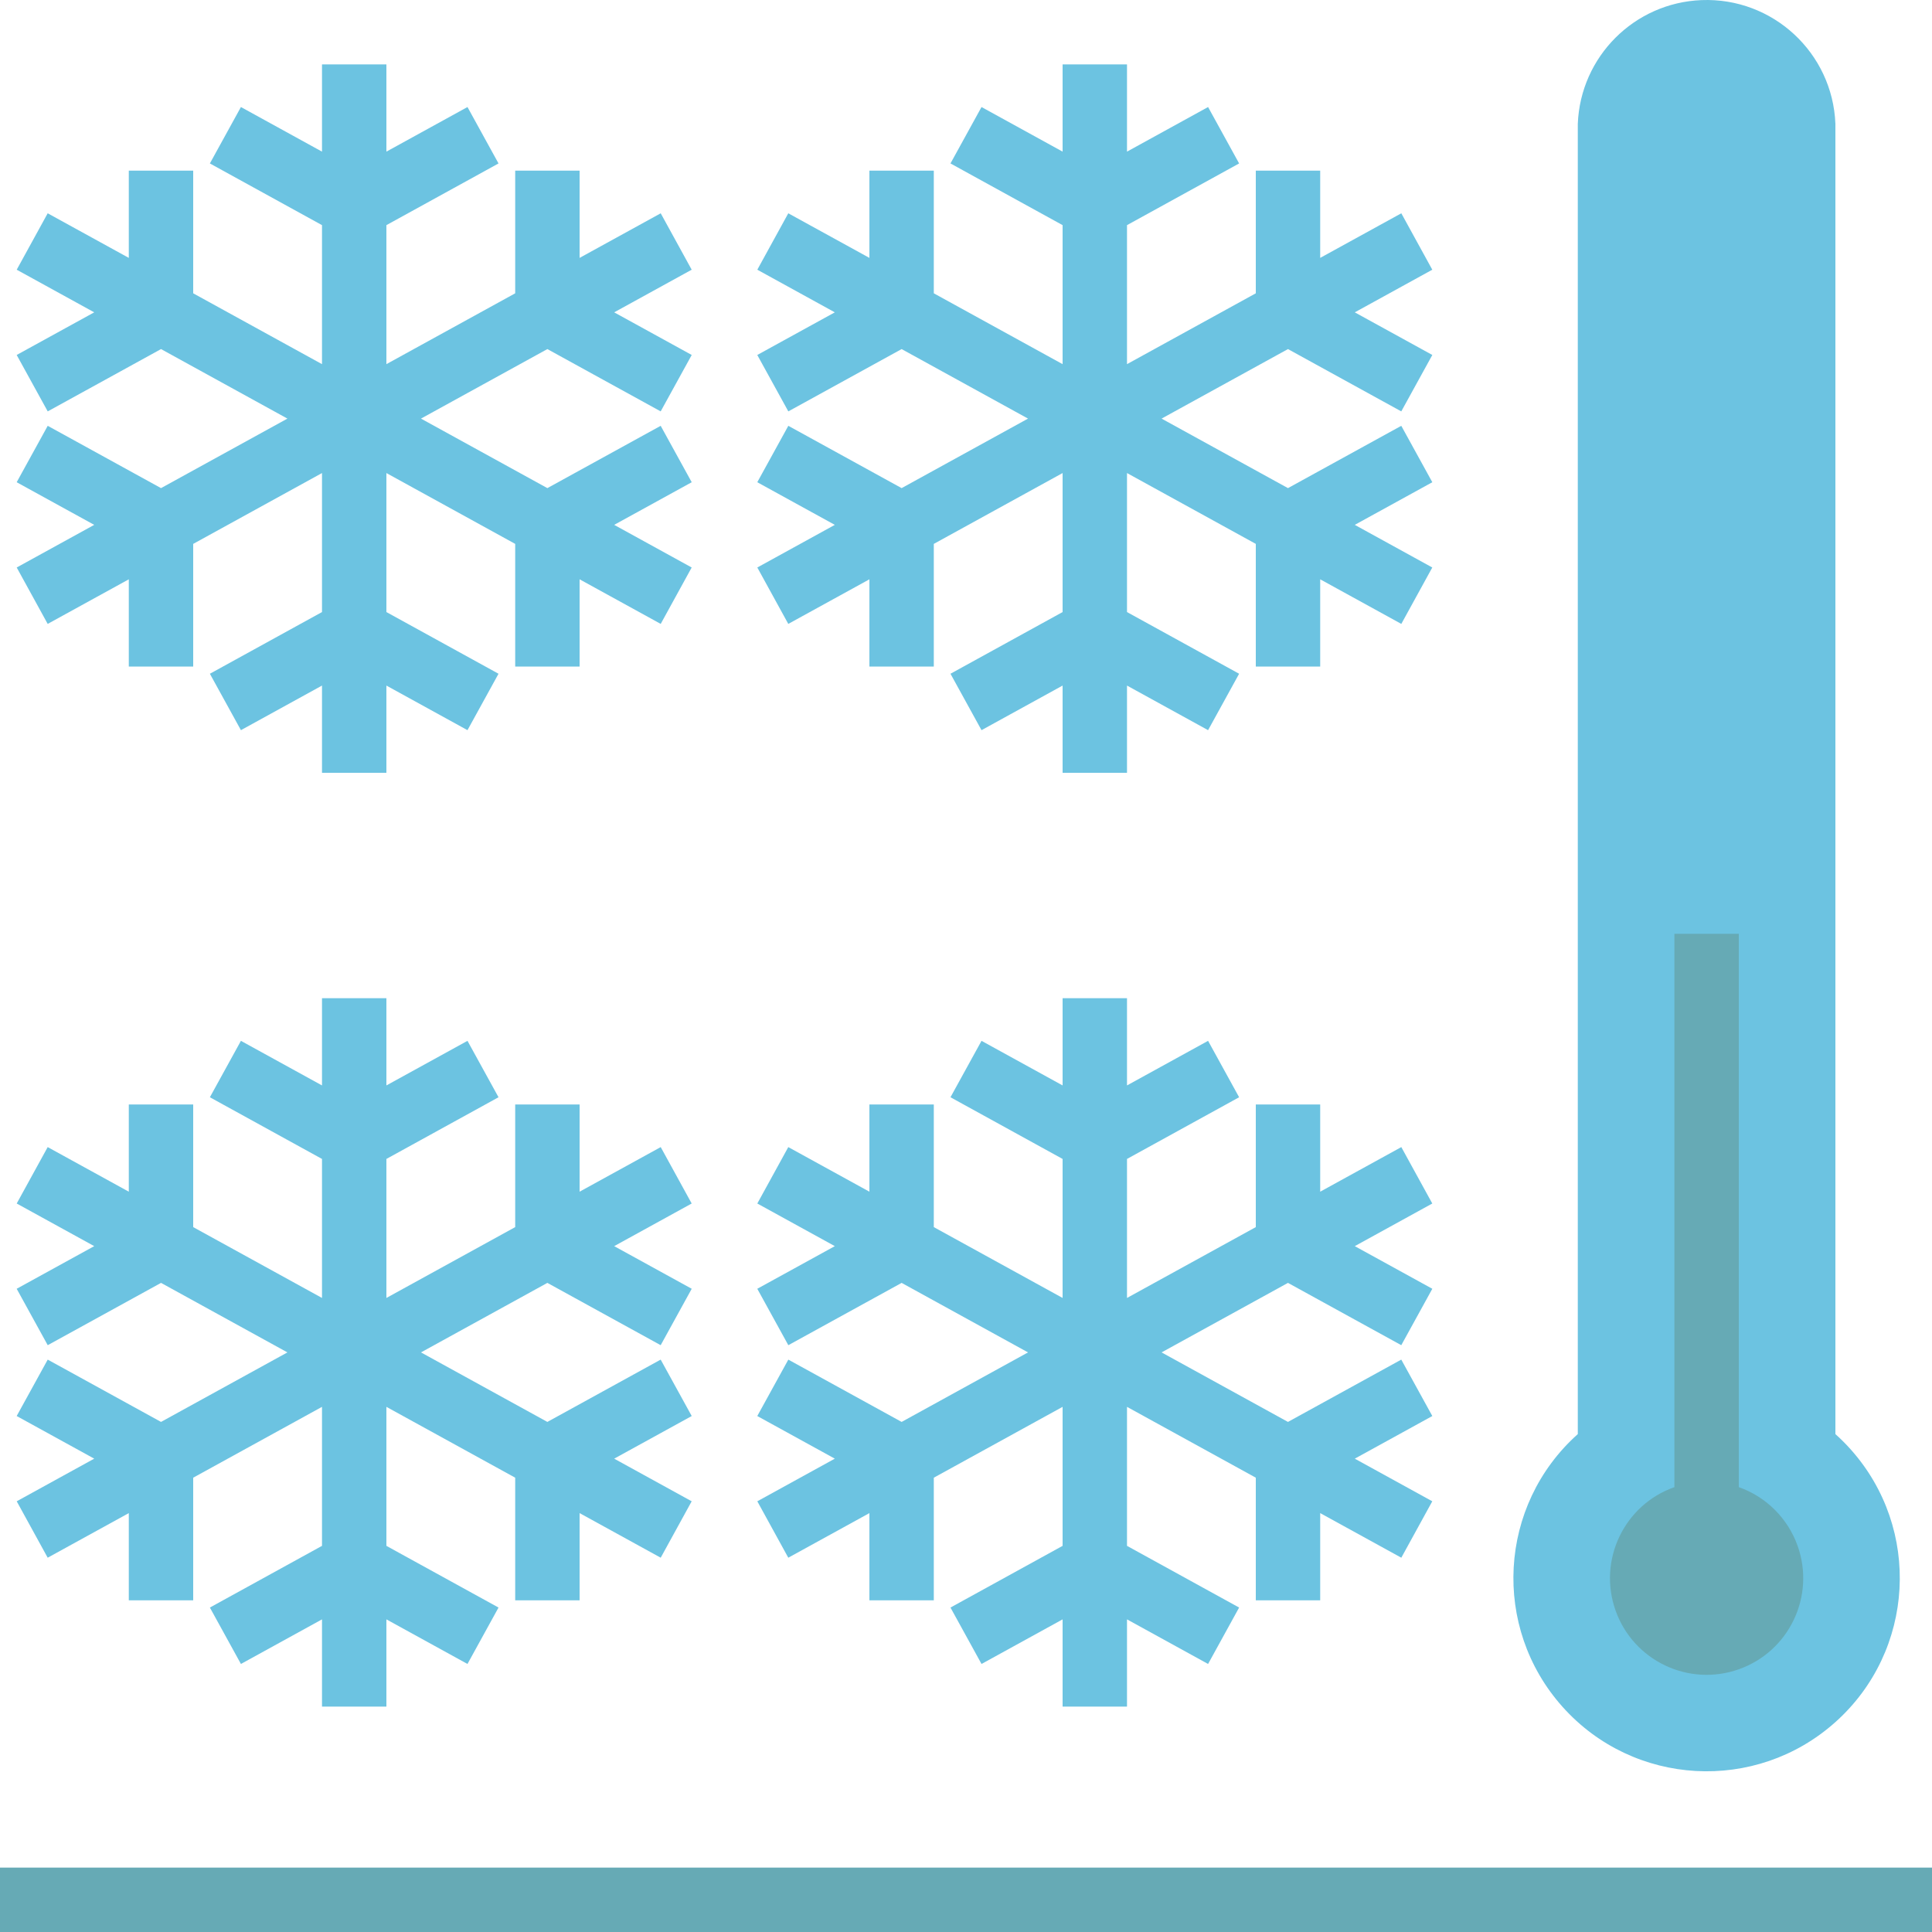 <?xml version="1.0" encoding="iso-8859-1"?>
<!-- Generator: Adobe Illustrator 19.0.0, SVG Export Plug-In . SVG Version: 6.00 Build 0)  -->
<svg version="1.1" id="Capa_1" xmlns="http://www.w3.org/2000/svg" xmlns:xlink="http://www.w3.org/1999/xlink" x="0px" y="0px"
	 viewBox="0 0 480 480" style="enable-background:new 0 0 480 480;" xml:space="preserve">
<g>
	<path style="fill:#6CC3E1;" d="M135.992,318.728l28.152,15.48l7.712-14.016L152.592,309.6l19.256-10.592l-7.696-14.016L144,296.072
		V274.4h-16v30.472l-32,17.6v-34.536l27.856-15.328l-7.712-14.016L96,269.672V248H80v21.672l-20.144-11.08l-7.712,14.016L80,287.936
		v34.536l-32-17.6V274.4H32v21.672l-20.152-11.08l-7.696,14.016L23.408,309.6L4.144,320.192l7.712,14.016l28.152-15.48L71.408,336
		l-31.4,17.272l-28.152-15.48l-7.712,14.016L23.408,362.4L4.152,372.992l7.696,14.016L32,375.928V397.6h16v-30.472l32-17.6v34.536
		l-27.856,15.328l7.712,14.016L80,402.328V424h16v-21.672l20.144,11.08l7.712-14.016L96,384.064v-34.536l32,17.6V397.6h16v-21.672
		l20.152,11.08l7.696-14.016L152.592,362.4l19.264-10.592l-7.712-14.016l-28.152,15.48L104.592,336L135.992,318.728z"/>
	<path style="fill:#6CC3E1;" d="M135.992,86.728l28.152,15.48l7.712-14.016L152.592,77.6l19.256-10.592l-7.696-14.016L144,64.072
		V42.4h-16v30.472l-32,17.6V55.936l27.856-15.328l-7.712-14.016L96,37.672V16H80v21.672l-20.144-11.08l-7.712,14.016L80,55.936
		v34.536l-32-17.6V42.4H32v21.672l-20.152-11.08L4.152,67.008L23.408,77.6L4.144,88.192l7.712,14.016l28.152-15.48L71.408,104
		l-31.4,17.272l-28.152-15.48l-7.712,14.016L23.408,130.4L4.152,140.992l7.696,14.016L32,143.928V165.6h16v-30.472l32-17.6v34.536
		l-27.856,15.328l7.712,14.016L80,170.328V192h16v-21.672l20.144,11.08l7.712-14.016L96,152.064v-34.536l32,17.6V165.6h16v-21.672
		l20.152,11.08l7.696-14.016L152.592,130.4l19.264-10.592l-7.712-14.016l-28.152,15.48L104.592,104L135.992,86.728z"/>
	<path style="fill:#6CC3E1;" d="M319.992,318.728l28.152,15.48l7.712-14.016L336.592,309.6l19.256-10.592l-7.696-14.016L328,296.072
		V274.4h-16v30.472l-32,17.6v-34.536l27.856-15.328l-7.712-14.016L280,269.672V248h-16v21.672l-20.144-11.08l-7.712,14.016
		L264,287.936v34.536l-32-17.6V274.4h-16v21.672l-20.152-11.08l-7.696,14.016l19.256,10.592l-19.264,10.592l7.712,14.016
		l28.152-15.48l31.4,17.272l-31.4,17.272l-28.152-15.48l-7.712,14.016l19.264,10.592l-19.256,10.592l7.696,14.016L216,375.928V397.6
		h16v-30.472l32-17.6v34.536l-27.856,15.328l7.712,14.016L264,402.328V424h16v-21.672l20.144,11.08l7.712-14.016L280,384.064
		v-34.536l32,17.6V397.6h16v-21.672l20.152,11.08l7.696-14.016L336.592,362.4l19.264-10.592l-7.712-14.016l-28.152,15.48
		L288.592,336L319.992,318.728z"/>
	<path style="fill:#6CC3E1;" d="M319.992,121.272L288.592,104l31.4-17.272l28.152,15.48l7.712-14.016L336.592,77.6l19.256-10.592
		l-7.696-14.016L328,64.072V42.4h-16v30.472l-32,17.6V55.936l27.856-15.328l-7.712-14.016L280,37.672V16h-16v21.672l-20.144-11.08
		l-7.712,14.016L264,55.936v34.536l-32-17.6V42.4h-16v21.672l-20.152-11.08l-7.696,14.016L207.408,77.6l-19.264,10.592l7.712,14.016
		l28.152-15.48l31.4,17.272l-31.4,17.272l-28.152-15.48l-7.712,14.016l19.264,10.592l-19.256,10.592l7.696,14.016L216,143.928V165.6
		h16v-30.472l32-17.6v34.536l-27.856,15.328l7.712,14.016L264,170.328V192h16v-21.672l20.144,11.08l7.712-14.016L280,152.064
		v-34.536l32,17.6V165.6h16v-21.672l20.152,11.08l7.696-14.016L336.592,130.4l19.264-10.592l-7.712-14.016L319.992,121.272z"/>
	<path style="fill:#6CC3E1;" d="M456,356.297V30.765c-0.696-17.673-15.587-31.436-33.26-30.74
		c-16.697,0.657-30.082,14.043-30.74,30.74v325.531c-19.759,17.673-21.45,48.018-3.777,67.777
		c17.673,19.759,48.018,21.45,67.777,3.777c19.759-17.673,21.45-48.018,3.777-67.777C458.589,358.746,457.328,357.485,456,356.297z"
		/>
</g>
<g>
	<path style="fill:#66AAB5;" d="M0,464h480v16H0V464z"/>
	<path style="fill:#66AAB5;" d="M432,369.474V232h-16v137.474c-12.497,4.418-19.046,18.131-14.627,30.627
		c4.418,12.497,18.131,19.046,30.627,14.627c12.497-4.418,19.046-18.131,14.627-30.627C444.211,377.267,438.835,371.89,432,369.474z
		"/>
</g>
<g>
</g>
<g>
</g>
<g>
</g>
<g>
</g>
<g>
</g>
<g>
</g>
<g>
</g>
<g>
</g>
<g>
</g>
<g>
</g>
<g>
</g>
<g>
</g>
<g>
</g>
<g>
</g>
<g>
</g>
</svg>
